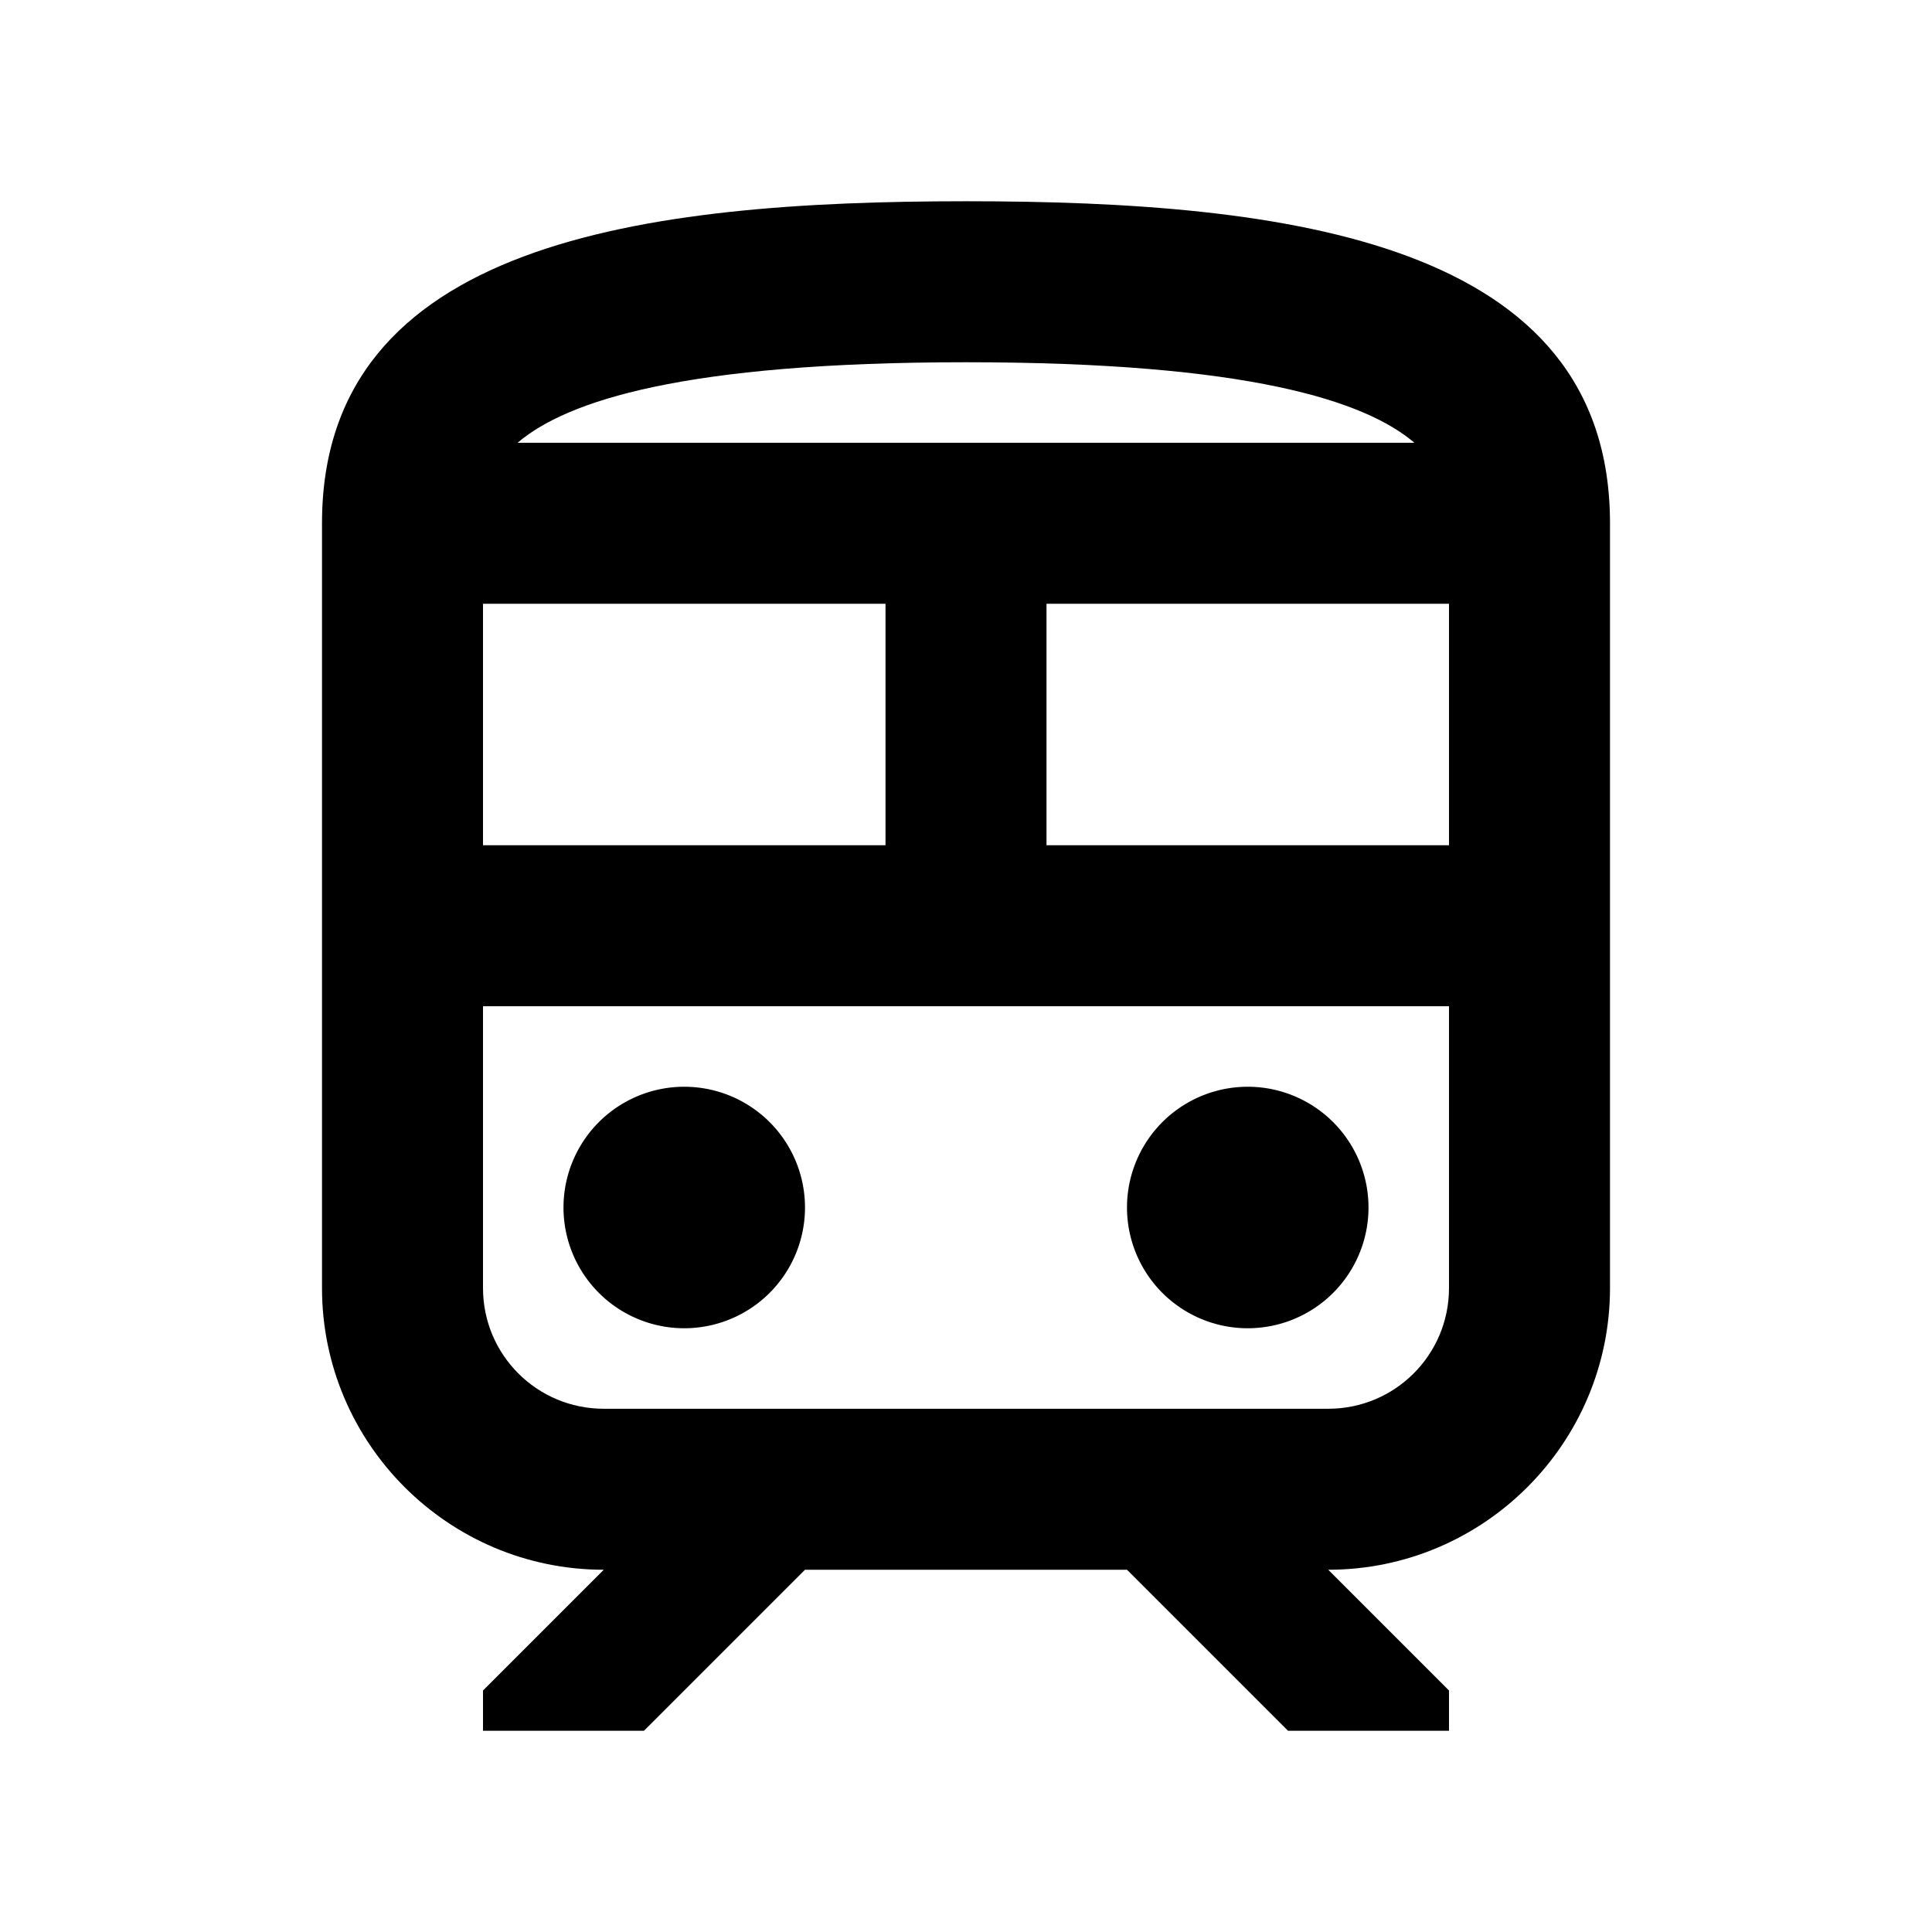 <svg width="46" height="46" fill="currentColor" viewBox="0 0 24 24" xmlns="http://www.w3.org/2000/svg">
  <path d="M8.5 16.5a1.5 1.5 0 1 0 0-3 1.5 1.5 0 0 0 0 3Z"></path>
  <path d="M15.5 16.5a1.5 1.5 0 1 0 0-3 1.5 1.5 0 0 0 0 3Z"></path>
  <path d="M12 2.5c-4 0-8 .5-8 4V16c0 1.93 1.57 3.5 3.5 3.5L6 21v.5h2l2-2h4l2 2h2V21l-1.5-1.5c1.93 0 3.5-1.57 3.5-3.5V6.5c0-3.5-4-4-8-4Zm0 2c3.51 0 4.96.48 5.57 1H6.43c.61-.52 2.06-1 5.57-1Zm-6 3h5v3H6v-3ZM18 16c0 .83-.67 1.5-1.5 1.5h-9c-.83 0-1.5-.67-1.5-1.5v-3.5h12V16Zm0-5.5h-5v-3h5v3Z"></path>
</svg>